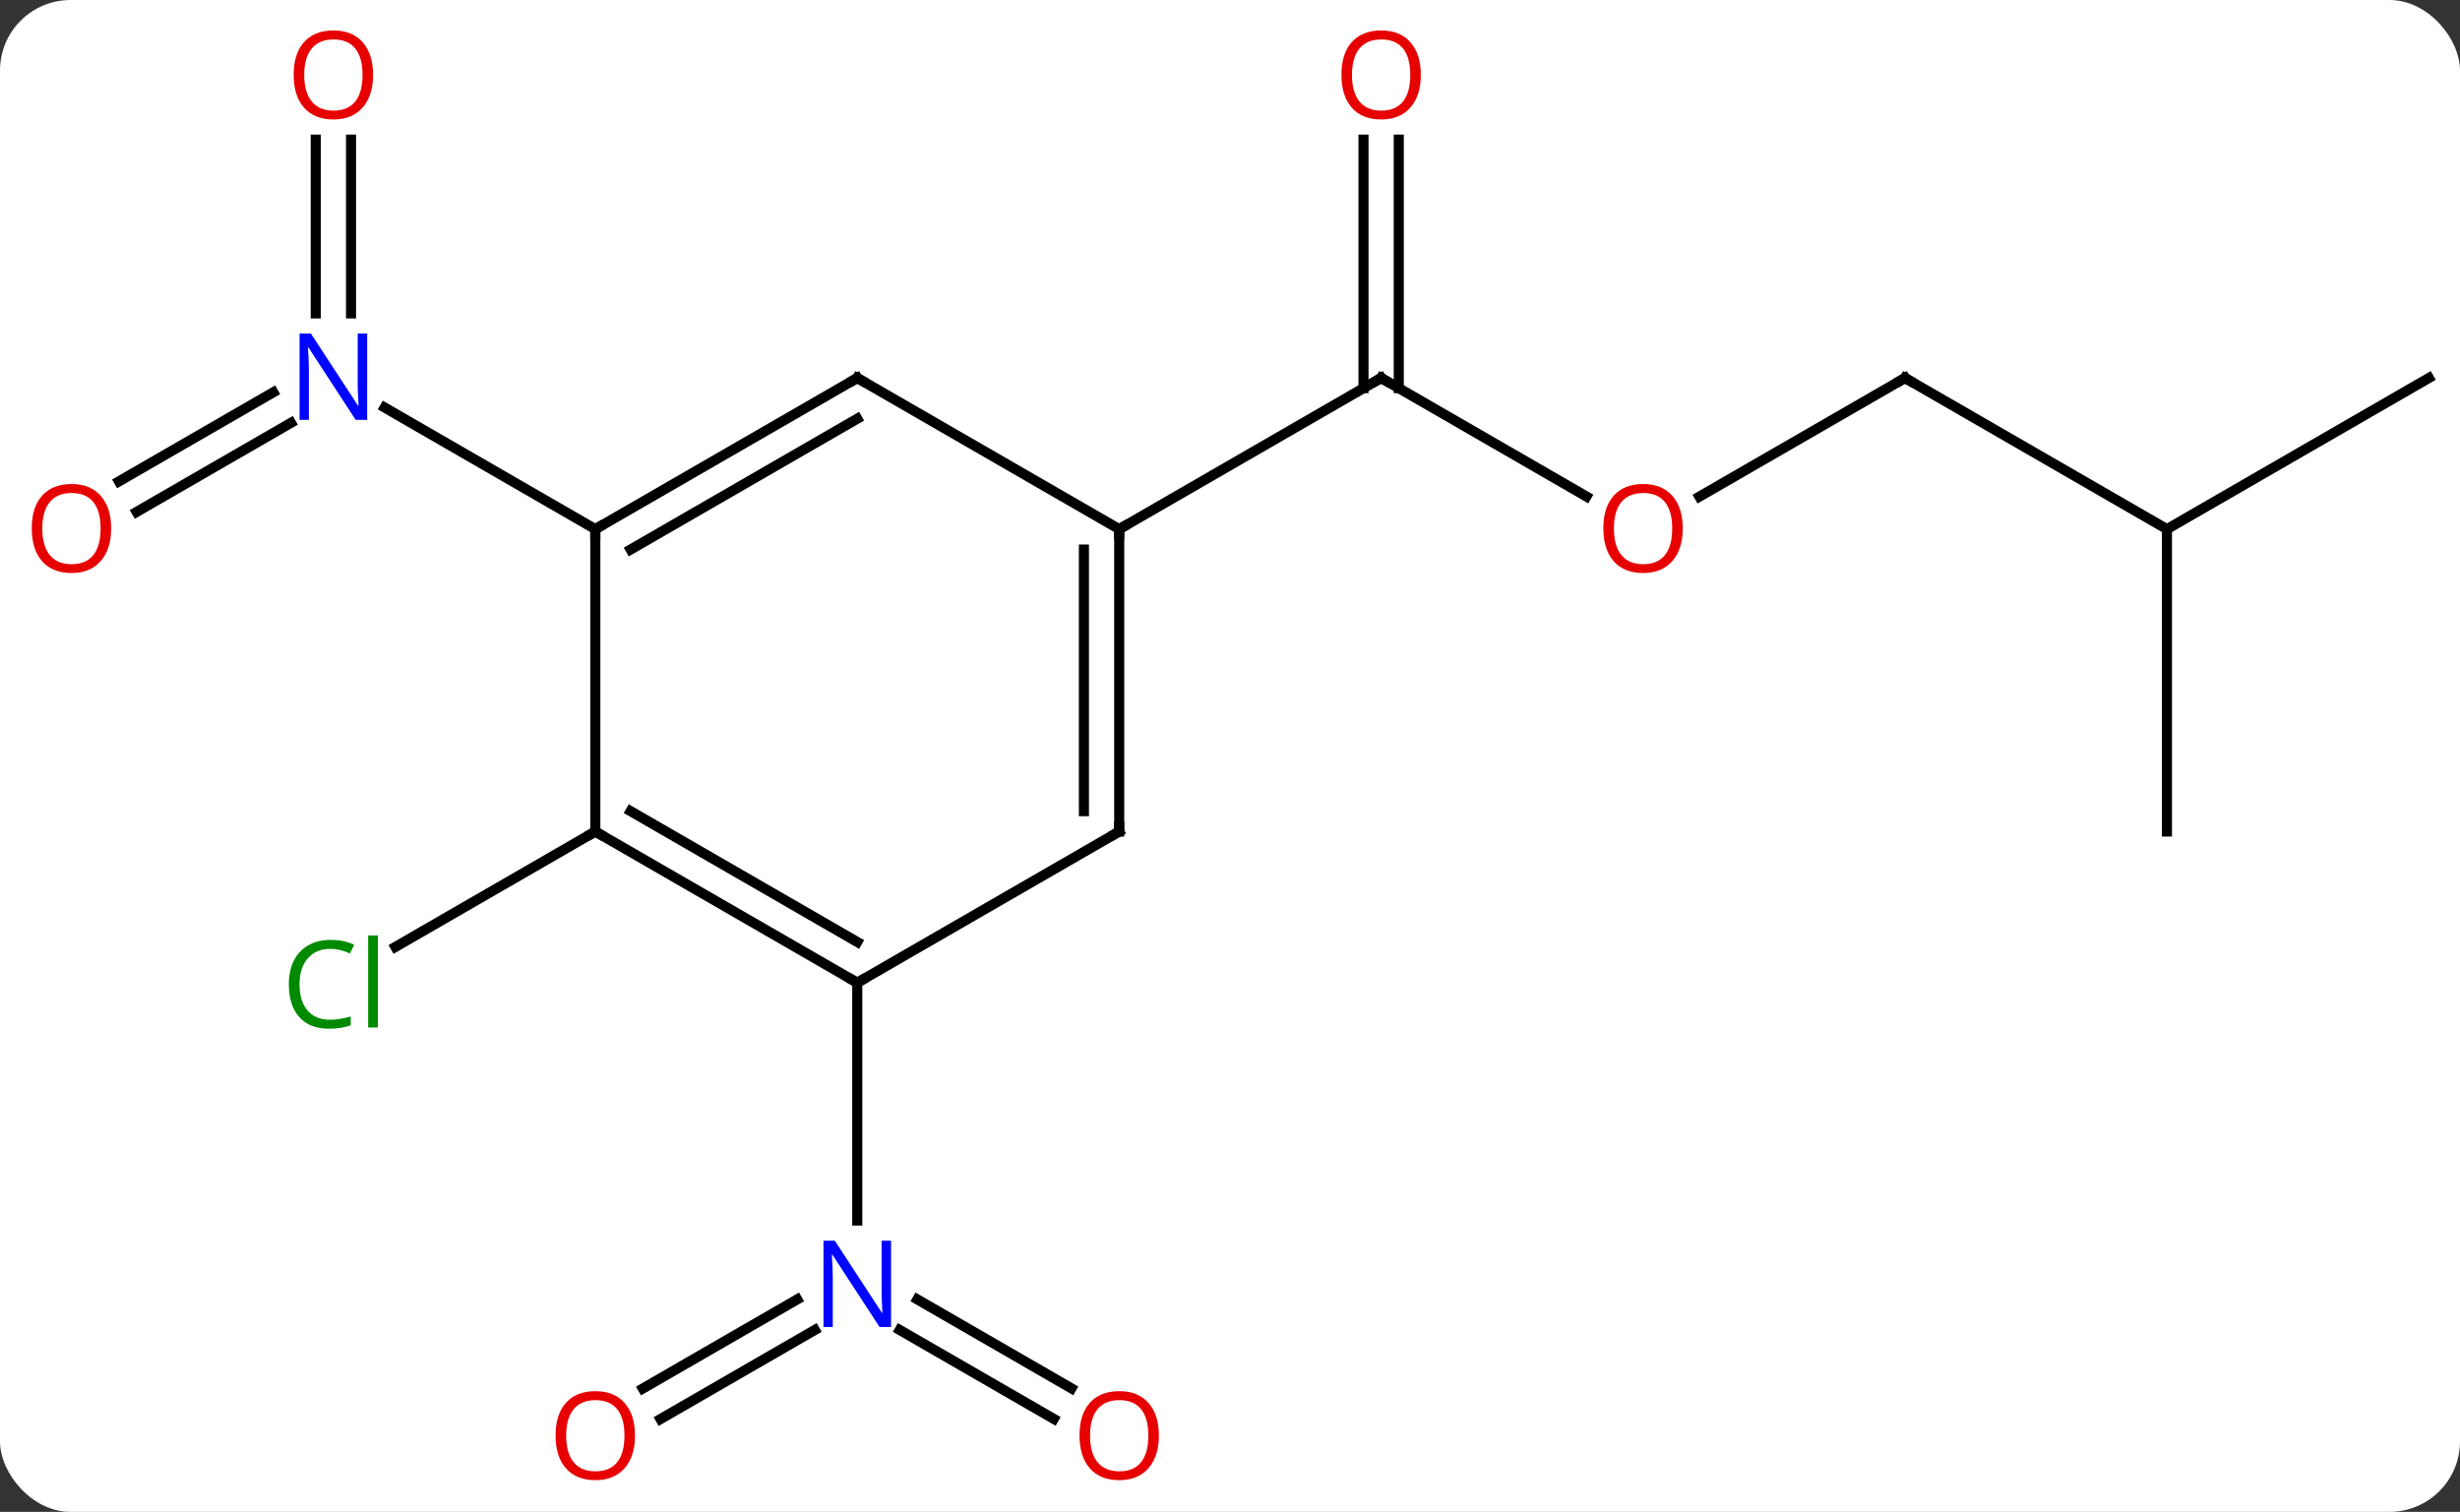 <svg width="244" viewBox="0 0 244 150" style="fill-opacity:1; color-rendering:auto; color-interpolation:auto; text-rendering:auto; stroke:black; stroke-linecap:square; stroke-miterlimit:10; shape-rendering:auto; stroke-opacity:1; fill:black; stroke-dasharray:none; font-weight:normal; stroke-width:1; font-family:'Open Sans'; font-style:normal; stroke-linejoin:miter; font-size:12; stroke-dashoffset:0; image-rendering:auto;" height="150" class="cas-substance-image" xmlns:xlink="http://www.w3.org/1999/xlink" xmlns="http://www.w3.org/2000/svg"><rect x="0" y="0" width="244" height="150" fill="#333333" stroke="none"/><svg class="cas-substance-single-component"><rect y="0" x="0" width="244" stroke="none" ry="7" rx="7" height="150" fill="white" class="cas-substance-group"/><svg y="0" x="0" width="244" viewBox="0 0 244 150" style="fill:black;" height="150" class="cas-substance-single-component-image"><svg><g><g transform="translate(124,75)" style="text-rendering:geometricPrecision; color-rendering:optimizeQuality; color-interpolation:linearRGB; stroke-linecap:butt; image-rendering:optimizeQuality;"><line y2="-25.741" y1="-37.5" x2="33.356" x1="12.99" style="fill:none;"/><line y2="-61.148" y1="-36.49" x2="14.74" x1="14.74" style="fill:none;"/><line y2="-61.148" y1="-36.49" x2="11.24" x1="11.24" style="fill:none;"/><line y2="-22.5" y1="-37.5" x2="-12.99" x1="12.99" style="fill:none;"/><line y2="-37.5" y1="-25.726" x2="64.953" x1="44.558" style="fill:none;"/><line y2="-22.5" y1="-37.5" x2="90.933" x1="64.953" style="fill:none;"/><line y2="-37.5" y1="-22.5" x2="116.913" x1="90.933" style="fill:none;"/><line y2="7.5" y1="-22.5" x2="90.933" x1="90.933" style="fill:none;"/><line y2="65.774" y1="56.951" x2="-19.479" x1="-34.761" style="fill:none;"/><line y2="62.743" y1="53.92" x2="-17.729" x1="-33.011" style="fill:none;"/><line y2="62.759" y1="53.919" x2="-60.24" x1="-44.929" style="fill:none;"/><line y2="65.79" y1="56.95" x2="-58.49" x1="-43.179" style="fill:none;"/><line y2="22.5" y1="46.094" x2="-38.97" x1="-38.97" style="fill:none;"/><line y2="-27.242" y1="-36.08" x2="-112.201" x1="-96.892" style="fill:none;"/><line y2="-24.21" y1="-33.049" x2="-110.451" x1="-95.142" style="fill:none;"/><line y2="-61.148" y1="-43.906" x2="-89.183" x1="-89.183" style="fill:none;"/><line y2="-61.148" y1="-43.906" x2="-92.683" x1="-92.683" style="fill:none;"/><line y2="-22.5" y1="-34.565" x2="-64.953" x1="-85.849" style="fill:none;"/><line y2="7.5" y1="18.949" x2="-64.953" x1="-84.783" style="fill:none;"/><line y2="7.5" y1="-22.5" x2="-12.99" x1="-12.99" style="fill:none;"/><line y2="5.479" y1="-20.479" x2="-16.49" x1="-16.49" style="fill:none;"/><line y2="-37.5" y1="-22.5" x2="-38.97" x1="-12.99" style="fill:none;"/><line y2="22.5" y1="7.5" x2="-38.97" x1="-12.99" style="fill:none;"/><line y2="-22.5" y1="-37.5" x2="-64.953" x1="-38.97" style="fill:none;"/><line y2="-20.479" y1="-33.459" x2="-61.453" x1="-38.97" style="fill:none;"/><line y2="7.5" y1="22.5" x2="-64.953" x1="-38.97" style="fill:none;"/><line y2="5.479" y1="18.459" x2="-61.453" x1="-38.97" style="fill:none;"/><line y2="7.5" y1="-22.5" x2="-64.953" x1="-64.953" style="fill:none;"/><path style="fill:none; stroke-miterlimit:5;" d="M13.423 -37.25 L12.99 -37.5 L12.557 -37.25"/></g><g transform="translate(124,75)" style="stroke-linecap:butt; fill:rgb(230,0,0); text-rendering:geometricPrecision; color-rendering:optimizeQuality; image-rendering:optimizeQuality; font-family:'Open Sans'; stroke:rgb(230,0,0); color-interpolation:linearRGB; stroke-miterlimit:5;"><path style="stroke:none;" d="M42.907 -22.57 Q42.907 -20.508 41.868 -19.328 Q40.829 -18.148 38.986 -18.148 Q37.095 -18.148 36.064 -19.312 Q35.032 -20.477 35.032 -22.586 Q35.032 -24.68 36.064 -25.828 Q37.095 -26.977 38.986 -26.977 Q40.845 -26.977 41.876 -25.805 Q42.907 -24.633 42.907 -22.57 ZM36.079 -22.57 Q36.079 -20.836 36.822 -19.93 Q37.564 -19.023 38.986 -19.023 Q40.407 -19.023 41.134 -19.922 Q41.861 -20.82 41.861 -22.57 Q41.861 -24.305 41.134 -25.195 Q40.407 -26.086 38.986 -26.086 Q37.564 -26.086 36.822 -25.188 Q36.079 -24.289 36.079 -22.57 Z"/><path style="stroke:none;" d="M16.927 -67.57 Q16.927 -65.508 15.888 -64.328 Q14.849 -63.148 13.006 -63.148 Q11.115 -63.148 10.084 -64.312 Q9.053 -65.477 9.053 -67.586 Q9.053 -69.68 10.084 -70.828 Q11.115 -71.977 13.006 -71.977 Q14.865 -71.977 15.896 -70.805 Q16.927 -69.633 16.927 -67.57 ZM10.099 -67.57 Q10.099 -65.836 10.842 -64.93 Q11.584 -64.023 13.006 -64.023 Q14.428 -64.023 15.154 -64.922 Q15.881 -65.82 15.881 -67.57 Q15.881 -69.305 15.154 -70.195 Q14.428 -71.086 13.006 -71.086 Q11.584 -71.086 10.842 -70.188 Q10.099 -69.289 10.099 -67.57 Z"/><path style="fill:none; stroke:black;" d="M64.52 -37.25 L64.953 -37.5 L65.386 -37.25"/><path style="fill:rgb(0,5,255); stroke:none;" d="M-35.618 56.656 L-36.759 56.656 L-41.447 49.469 L-41.493 49.469 Q-41.4 50.734 -41.4 51.781 L-41.4 56.656 L-42.322 56.656 L-42.322 48.094 L-41.197 48.094 L-36.525 55.25 L-36.478 55.25 Q-36.478 55.094 -36.525 54.234 Q-36.572 53.375 -36.556 53 L-36.556 48.094 L-35.618 48.094 L-35.618 56.656 Z"/><path style="stroke:none;" d="M-9.053 67.43 Q-9.053 69.492 -10.092 70.672 Q-11.131 71.852 -12.974 71.852 Q-14.865 71.852 -15.896 70.688 Q-16.927 69.523 -16.927 67.414 Q-16.927 65.32 -15.896 64.172 Q-14.865 63.023 -12.974 63.023 Q-11.115 63.023 -10.084 64.195 Q-9.053 65.367 -9.053 67.43 ZM-15.881 67.43 Q-15.881 69.164 -15.138 70.07 Q-14.396 70.977 -12.974 70.977 Q-11.553 70.977 -10.826 70.078 Q-10.099 69.18 -10.099 67.43 Q-10.099 65.695 -10.826 64.805 Q-11.553 63.914 -12.974 63.914 Q-14.396 63.914 -15.138 64.812 Q-15.881 65.711 -15.881 67.43 Z"/><path style="stroke:none;" d="M-61.016 67.43 Q-61.016 69.492 -62.055 70.672 Q-63.094 71.852 -64.937 71.852 Q-66.828 71.852 -67.859 70.688 Q-68.891 69.523 -68.891 67.414 Q-68.891 65.32 -67.859 64.172 Q-66.828 63.023 -64.937 63.023 Q-63.078 63.023 -62.047 64.195 Q-61.016 65.367 -61.016 67.43 ZM-67.844 67.43 Q-67.844 69.164 -67.101 70.07 Q-66.359 70.977 -64.937 70.977 Q-63.516 70.977 -62.789 70.078 Q-62.062 69.18 -62.062 67.43 Q-62.062 65.695 -62.789 64.805 Q-63.516 63.914 -64.937 63.914 Q-66.359 63.914 -67.101 64.812 Q-67.844 65.711 -67.844 67.43 Z"/><path style="fill:rgb(0,5,255); stroke:none;" d="M-87.581 -33.344 L-88.722 -33.344 L-93.41 -40.531 L-93.456 -40.531 Q-93.363 -39.266 -93.363 -38.219 L-93.363 -33.344 L-94.285 -33.344 L-94.285 -41.906 L-93.16 -41.906 L-88.488 -34.75 L-88.441 -34.75 Q-88.441 -34.906 -88.488 -35.766 Q-88.535 -36.625 -88.519 -37 L-88.519 -41.906 L-87.581 -41.906 L-87.581 -33.344 Z"/><path style="stroke:none;" d="M-112.975 -22.57 Q-112.975 -20.508 -114.015 -19.328 Q-115.054 -18.148 -116.897 -18.148 Q-118.788 -18.148 -119.819 -19.312 Q-120.85 -20.477 -120.85 -22.586 Q-120.85 -24.68 -119.819 -25.828 Q-118.788 -26.977 -116.897 -26.977 Q-115.038 -26.977 -114.007 -25.805 Q-112.975 -24.633 -112.975 -22.57 ZM-119.804 -22.57 Q-119.804 -20.836 -119.061 -19.93 Q-118.319 -19.023 -116.897 -19.023 Q-115.475 -19.023 -114.749 -19.922 Q-114.022 -20.82 -114.022 -22.57 Q-114.022 -24.305 -114.749 -25.195 Q-115.475 -26.086 -116.897 -26.086 Q-118.319 -26.086 -119.061 -25.188 Q-119.804 -24.289 -119.804 -22.57 Z"/><path style="stroke:none;" d="M-86.996 -67.57 Q-86.996 -65.508 -88.035 -64.328 Q-89.074 -63.148 -90.917 -63.148 Q-92.808 -63.148 -93.839 -64.312 Q-94.871 -65.477 -94.871 -67.586 Q-94.871 -69.68 -93.839 -70.828 Q-92.808 -71.977 -90.917 -71.977 Q-89.058 -71.977 -88.027 -70.805 Q-86.996 -69.633 -86.996 -67.57 ZM-93.824 -67.57 Q-93.824 -65.836 -93.081 -64.93 Q-92.339 -64.023 -90.917 -64.023 Q-89.496 -64.023 -88.769 -64.922 Q-88.042 -65.82 -88.042 -67.57 Q-88.042 -69.305 -88.769 -70.195 Q-89.496 -71.086 -90.917 -71.086 Q-92.339 -71.086 -93.081 -70.188 Q-93.824 -69.289 -93.824 -67.57 Z"/><path style="fill:rgb(0,138,0); stroke:none;" d="M-91.242 19.141 Q-92.648 19.141 -93.468 20.078 Q-94.288 21.016 -94.288 22.656 Q-94.288 24.328 -93.499 25.25 Q-92.71 26.172 -91.257 26.172 Q-90.351 26.172 -89.21 25.844 L-89.21 26.719 Q-90.101 27.062 -91.398 27.062 Q-93.288 27.062 -94.32 25.906 Q-95.351 24.75 -95.351 22.641 Q-95.351 21.312 -94.859 20.32 Q-94.367 19.328 -93.429 18.789 Q-92.492 18.25 -91.226 18.25 Q-89.882 18.25 -88.867 18.734 L-89.288 19.594 Q-90.273 19.141 -91.242 19.141 ZM-86.515 26.938 L-87.484 26.938 L-87.484 17.812 L-86.515 17.812 L-86.515 26.938 Z"/><path style="fill:none; stroke:black;" d="M-12.99 -22 L-12.99 -22.5 L-12.557 -22.75"/><path style="fill:none; stroke:black;" d="M-12.99 7 L-12.99 7.5 L-13.423 7.75"/><path style="fill:none; stroke:black;" d="M-38.537 -37.25 L-38.97 -37.5 L-39.403 -37.25"/><path style="fill:none; stroke:black;" d="M-39.403 22.25 L-38.97 22.5 L-38.537 22.25"/><path style="fill:none; stroke:black;" d="M-64.52 -22.75 L-64.953 -22.5 L-64.953 -22"/><path style="fill:none; stroke:black;" d="M-64.52 7.75 L-64.953 7.5 L-65.386 7.75"/></g></g></svg></svg></svg></svg>